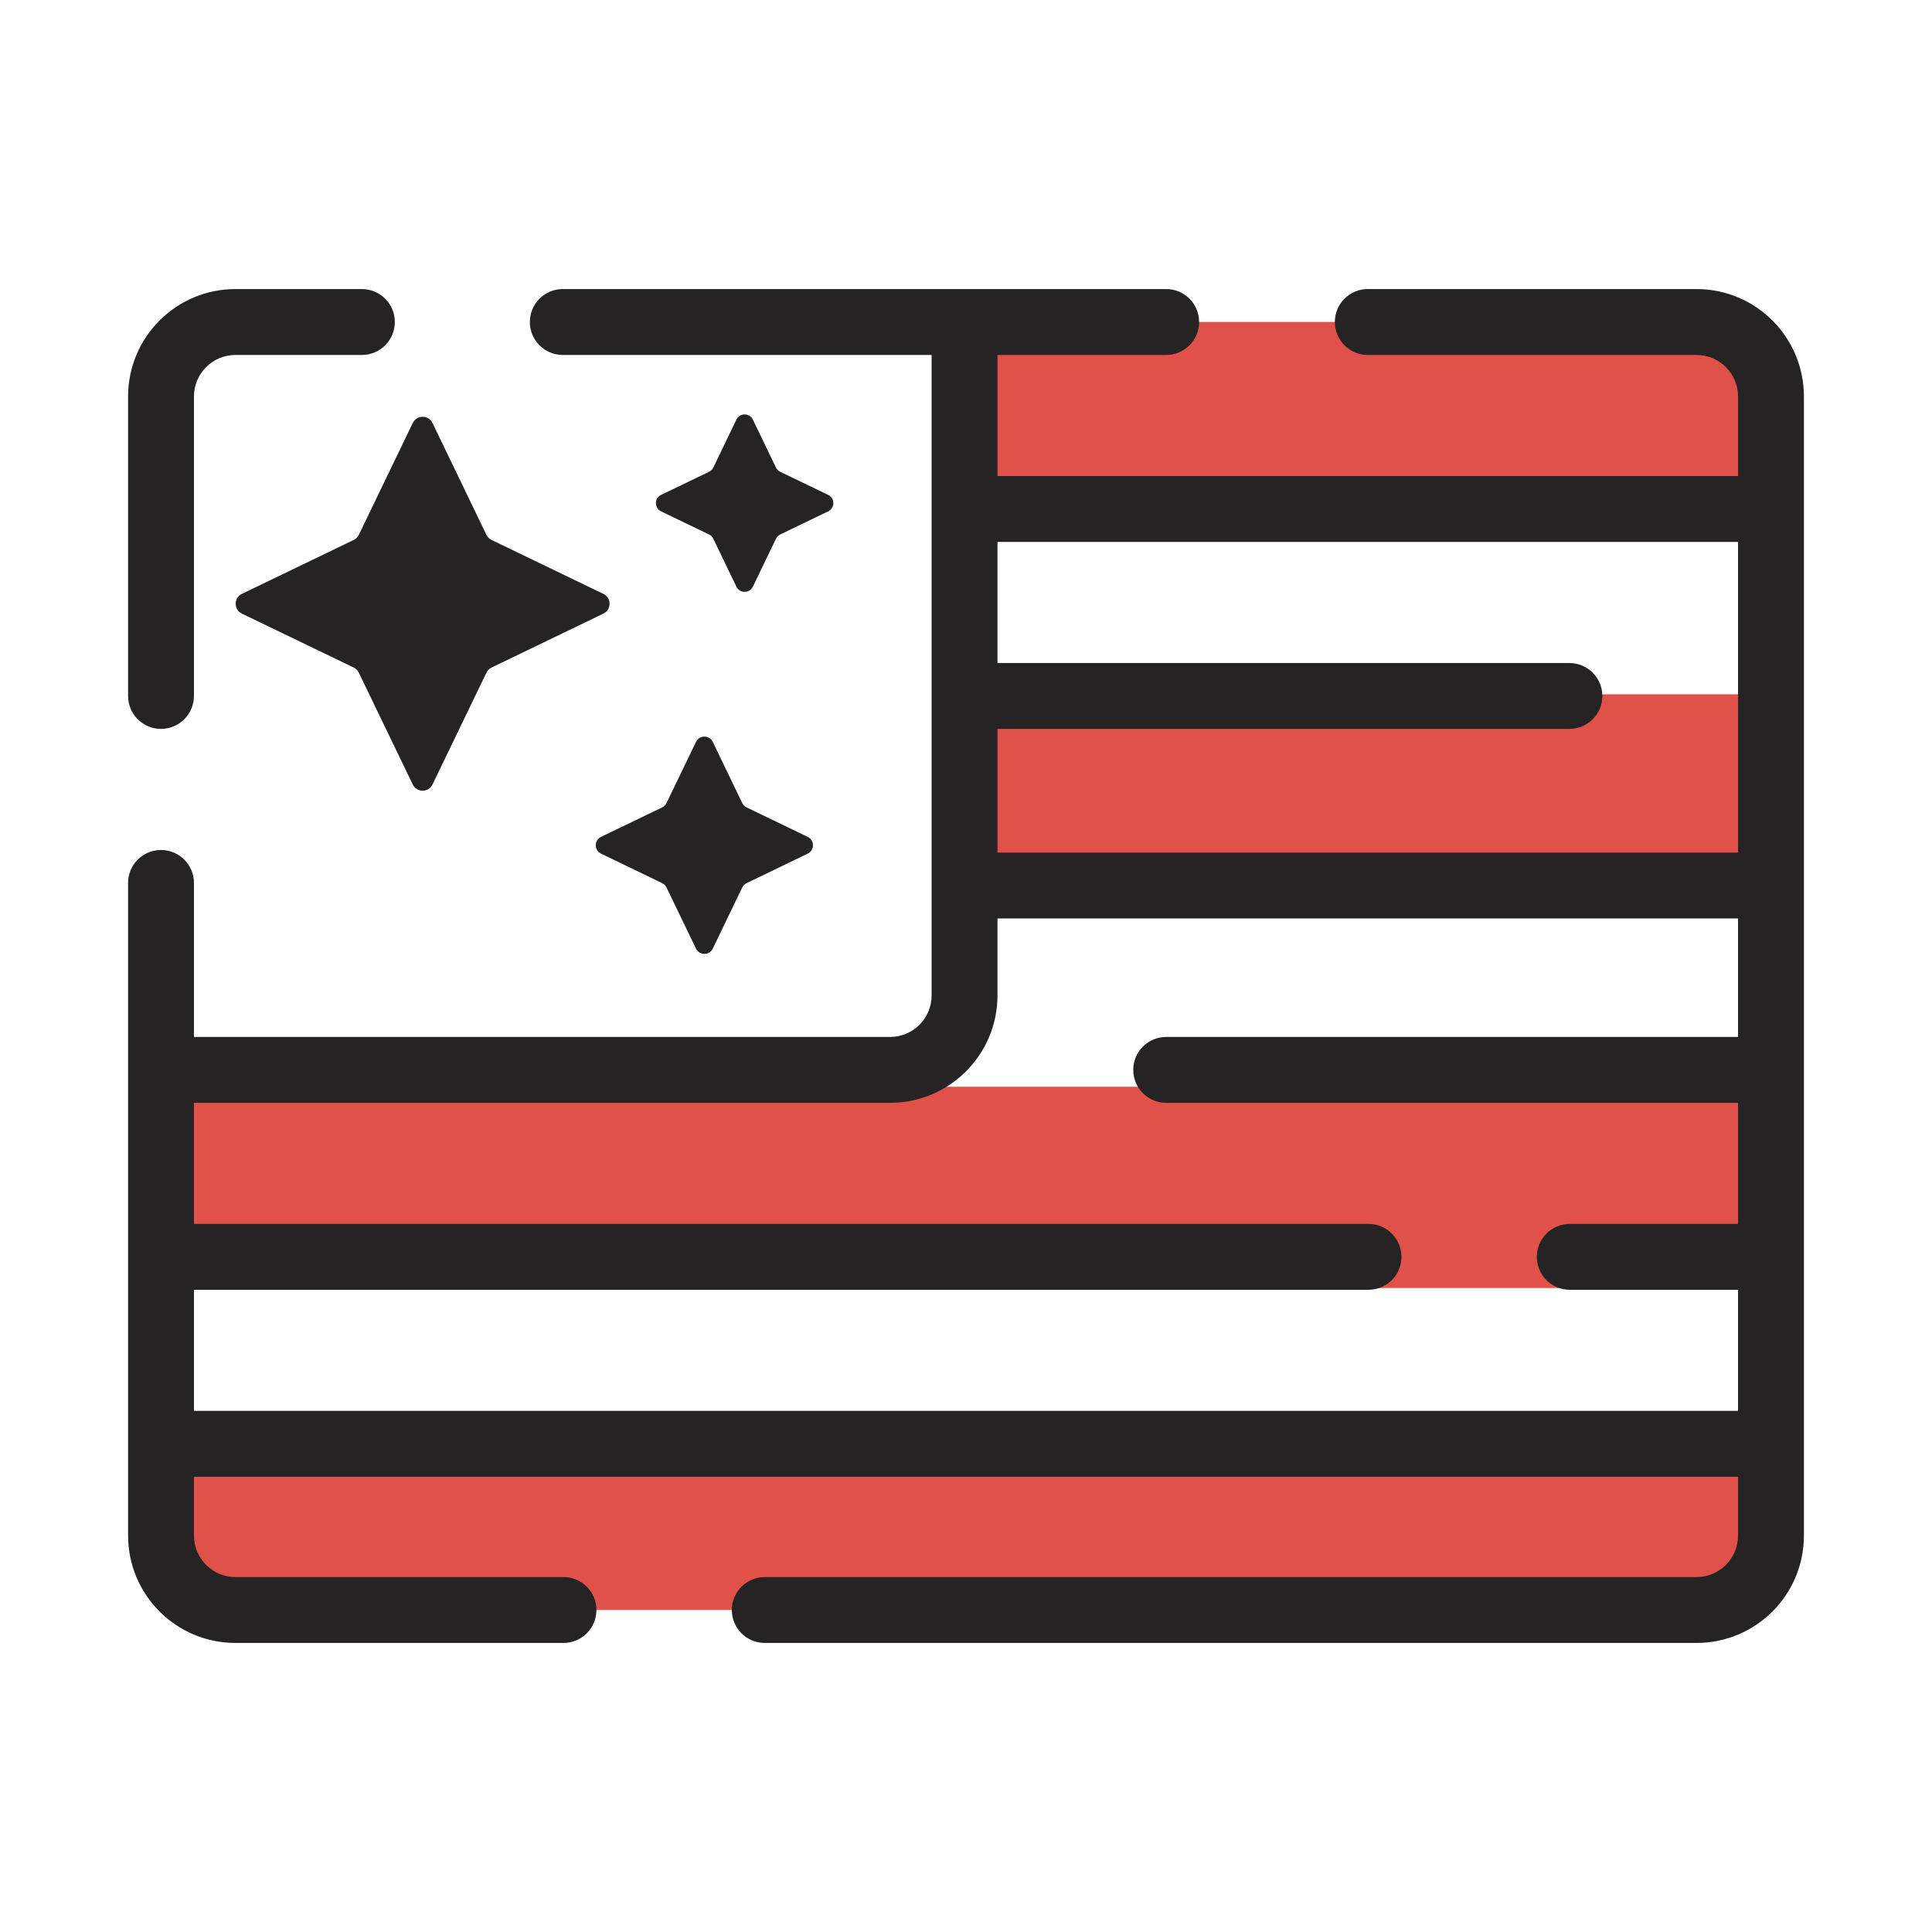<svg width="44" height="44" viewBox="0 0 44 44" fill="none" xmlns="http://www.w3.org/2000/svg">
<g clip-path="url(#clip0_1054_11817)">
<path fill-rule="evenodd" clip-rule="evenodd" d="M40.333 7.333H22V11.459H40.333V7.333ZM40.333 15.813H22V19.938H40.333V15.813ZM40.333 24.75V29.334H3.667V24.75H40.333ZM40.333 36.667V33H3.667V36.667H40.333Z" fill="#E05149"/>
<path fill-rule="evenodd" clip-rule="evenodd" d="M5.363 6.583C4.012 6.583 2.917 7.679 2.917 9.03V15.85C2.917 16.264 3.253 16.6 3.667 16.6C4.081 16.6 4.417 16.264 4.417 15.85V9.03C4.417 8.507 4.84 8.084 5.363 8.084H8.242C8.656 8.084 8.992 7.748 8.992 7.333C8.992 6.919 8.656 6.583 8.242 6.583H5.363ZM12.817 6.583C12.403 6.583 12.067 6.919 12.067 7.333C12.067 7.748 12.403 8.084 12.817 8.084H21.217V11.592V13.721V15.85V20.167V22.669C21.217 23.192 20.794 23.616 20.271 23.616H4.417V20.108C4.417 19.694 4.081 19.358 3.667 19.358C3.253 19.358 2.917 19.694 2.917 20.108V24.366V28.624V32.882V34.97C2.917 36.322 4.012 37.417 5.363 37.417H12.833C13.248 37.417 13.583 37.081 13.583 36.667C13.583 36.253 13.248 35.917 12.833 35.917H5.363C4.84 35.917 4.417 35.493 4.417 34.97V33.632H39.583V34.97C39.583 35.493 39.16 35.917 38.637 35.917H22H17.417C17.003 35.917 16.667 36.253 16.667 36.667C16.667 37.081 17.003 37.417 17.417 37.417H22H38.637C39.988 37.417 41.083 36.322 41.083 34.97V32.882V28.624V24.366V20.167V20.108V15.85V11.592V9.03C41.083 7.679 39.988 6.583 38.637 6.583H31.15C30.736 6.583 30.4 6.919 30.4 7.333C30.4 7.748 30.736 8.084 31.15 8.084H38.637C39.16 8.084 39.583 8.507 39.583 9.03V10.842H22.717V8.084H26.559C26.973 8.084 27.309 7.748 27.309 7.333C27.309 6.919 26.973 6.583 26.559 6.583H21.967H12.817ZM4.417 27.874V25.116H20.271C21.622 25.116 22.717 24.02 22.717 22.669V20.917H39.583V23.616H31.15H26.559C26.145 23.616 25.809 23.951 25.809 24.366C25.809 24.78 26.145 25.116 26.559 25.116H31.15H39.583V27.874H35.75C35.336 27.874 35 28.21 35 28.624C35 29.038 35.336 29.374 35.75 29.374H39.583V32.132H4.417V29.374H22H31.167C31.581 29.374 31.917 29.038 31.917 28.624C31.917 28.21 31.581 27.874 31.167 27.874H22H4.417ZM39.583 15.85V19.417H22.717V16.6H31.15H35.742C36.156 16.6 36.492 16.264 36.492 15.85C36.492 15.435 36.156 15.1 35.742 15.1H31.15H22.717V13.721V12.342H39.583V15.85ZM9.85 9.634C9.759 9.445 9.491 9.445 9.4 9.634L8.172 12.181C8.148 12.232 8.107 12.273 8.056 12.297L5.509 13.525C5.32 13.616 5.32 13.884 5.509 13.975L8.056 15.203C8.107 15.228 8.148 15.269 8.172 15.32L9.4 17.866C9.491 18.055 9.759 18.055 9.85 17.866L11.078 15.32C11.102 15.269 11.144 15.228 11.195 15.203L13.741 13.975C13.93 13.884 13.93 13.616 13.741 13.525L11.195 12.297C11.144 12.273 11.102 12.232 11.078 12.181L9.85 9.634ZM16.771 9.556C16.846 9.399 17.07 9.399 17.146 9.556L17.672 10.648C17.693 10.69 17.727 10.724 17.769 10.745L18.861 11.271C19.018 11.347 19.018 11.57 18.861 11.646L17.769 12.172C17.727 12.193 17.693 12.227 17.672 12.27L17.146 13.361C17.07 13.518 16.846 13.518 16.771 13.361L16.245 12.27C16.224 12.227 16.19 12.193 16.147 12.172L15.056 11.646C14.899 11.57 14.899 11.347 15.056 11.271L16.147 10.745C16.19 10.724 16.224 10.69 16.245 10.648L16.771 9.556ZM16.233 16.896C16.156 16.736 15.928 16.736 15.851 16.896L15.179 18.289C15.159 18.332 15.124 18.367 15.081 18.388L13.688 19.059C13.528 19.136 13.528 19.364 13.688 19.441L15.081 20.113C15.124 20.133 15.159 20.168 15.179 20.211L15.851 21.604C15.928 21.764 16.156 21.764 16.233 21.604L16.904 20.211C16.925 20.168 16.96 20.133 17.003 20.113L18.395 19.441C18.555 19.364 18.555 19.136 18.395 19.059L17.003 18.388C16.96 18.367 16.925 18.332 16.904 18.289L16.233 16.896Z" fill="#252323"/>
</g>
<defs>
<clipPath id="clip0_1054_11817">
<rect width="44" height="44" fill="white"/>
</clipPath>
</defs>
</svg>
